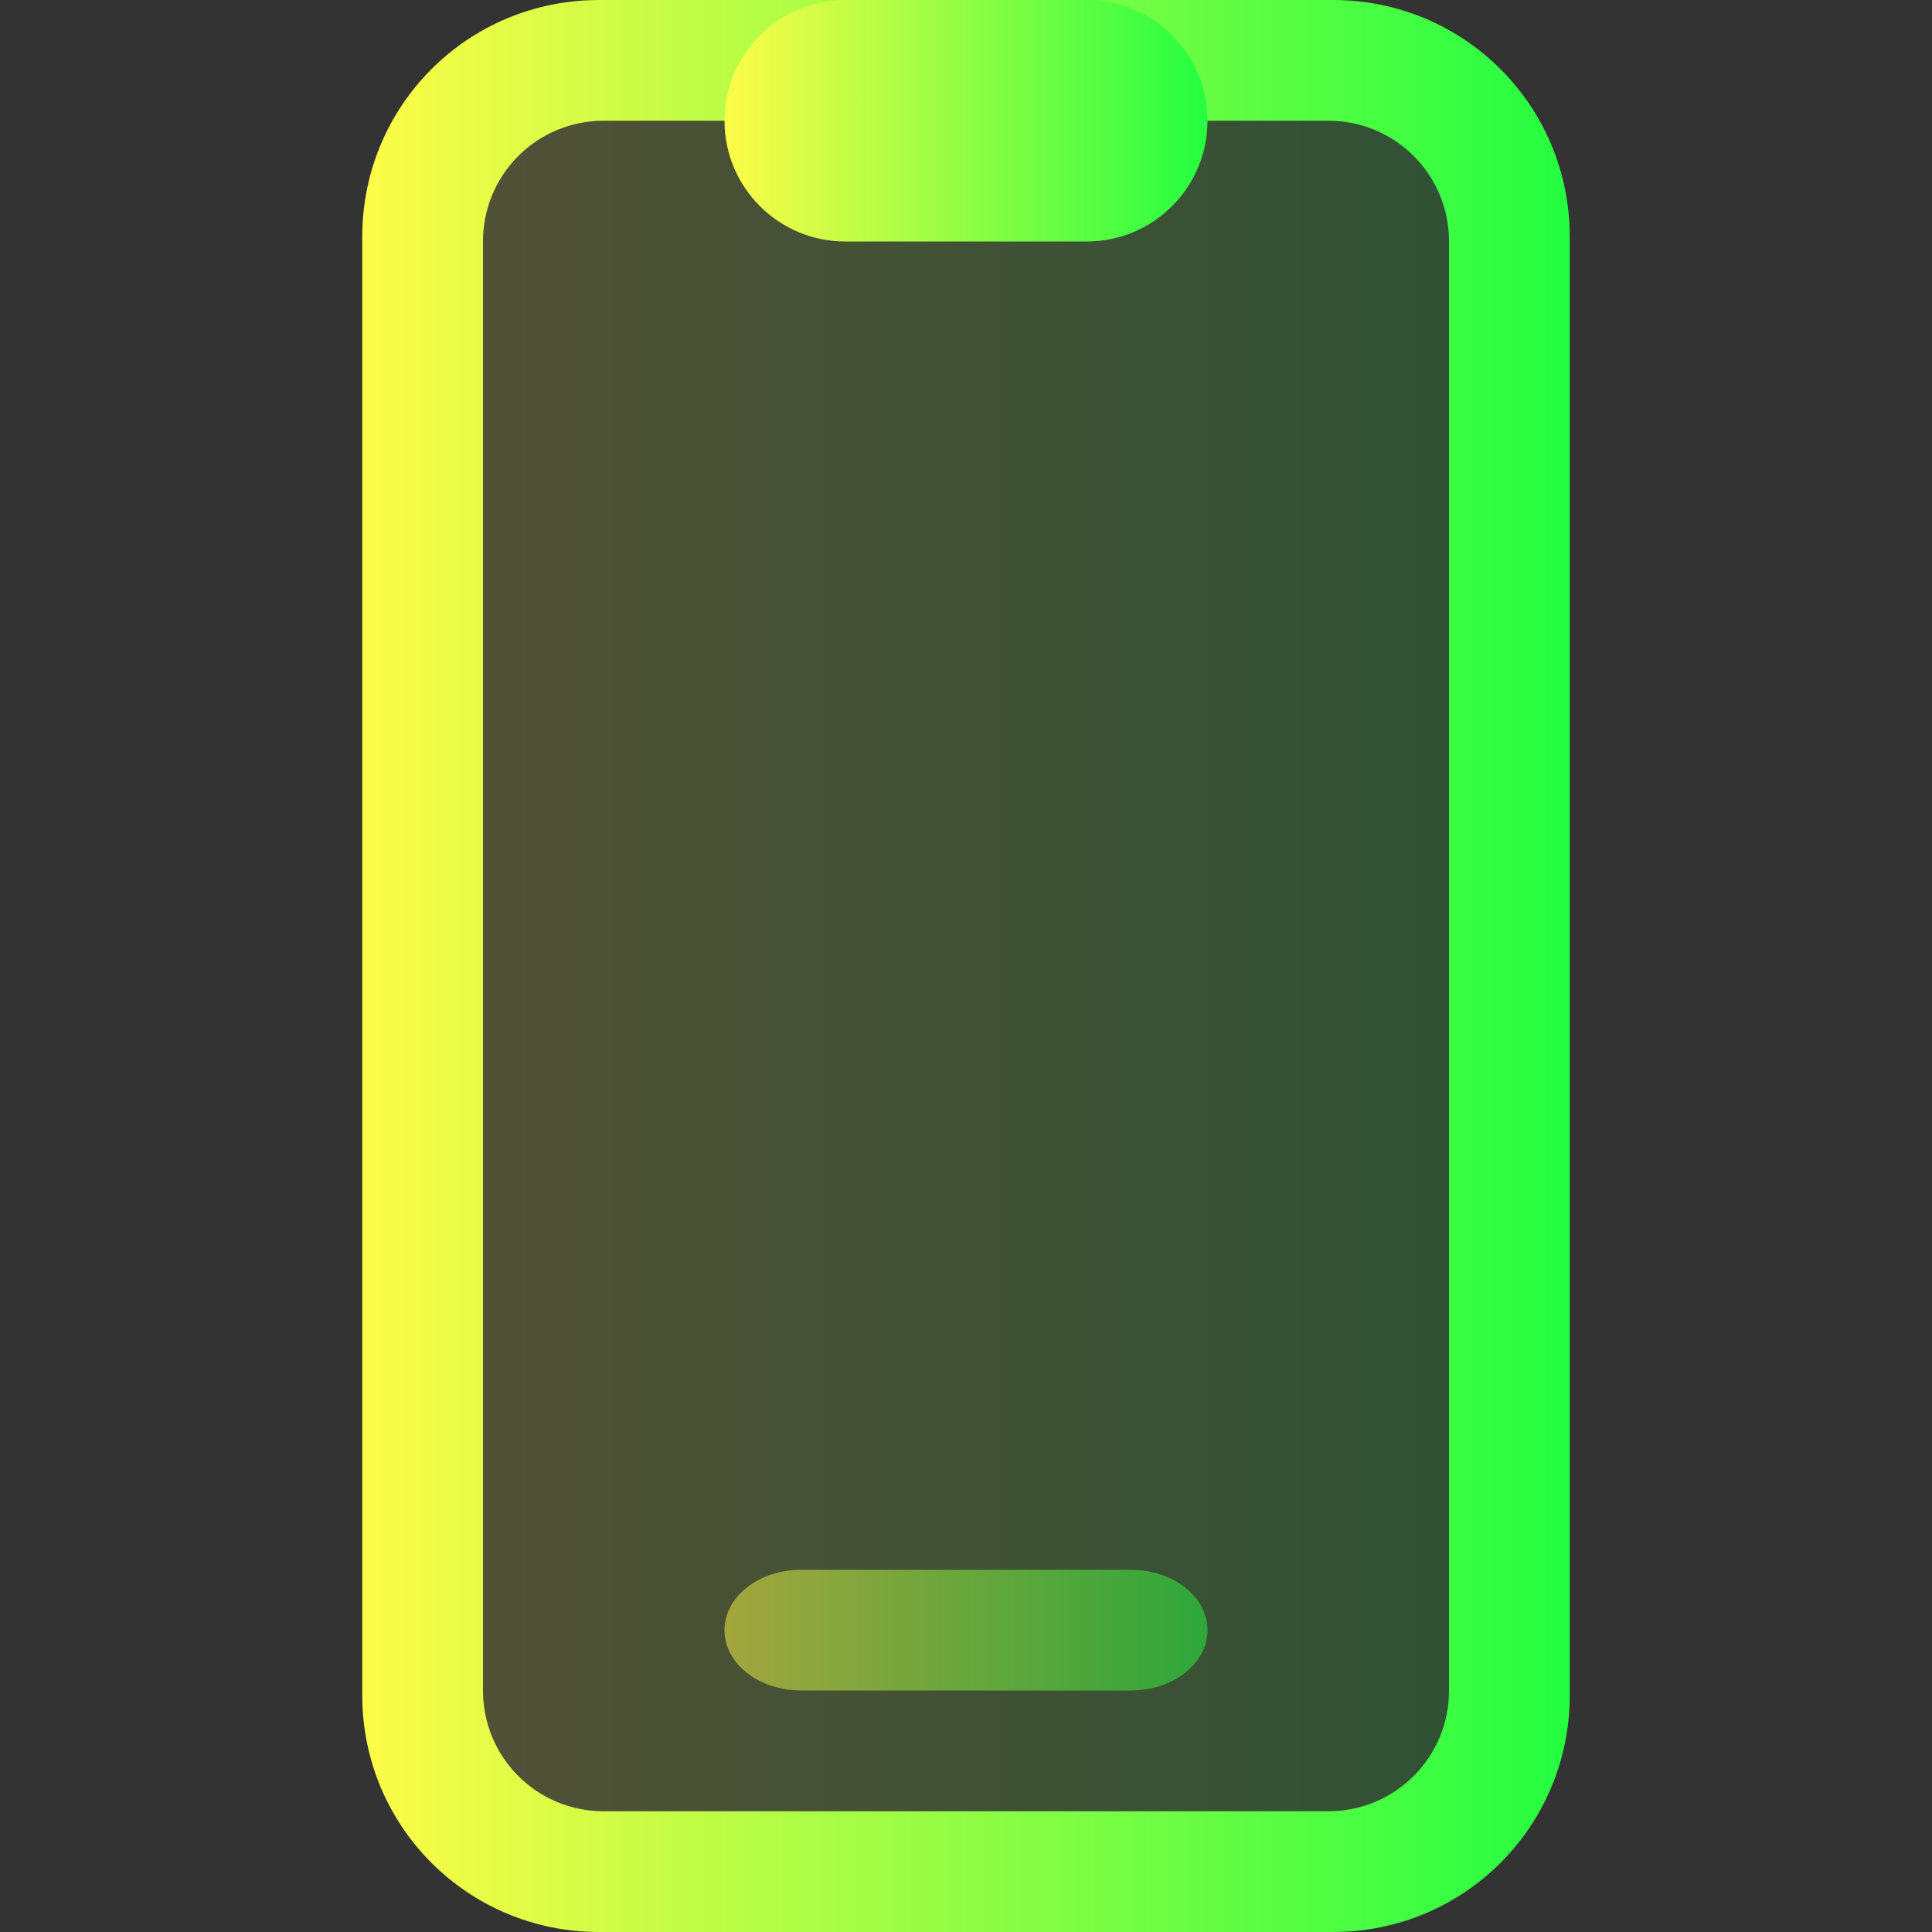 <svg width="16" height="16" viewBox="0 0 16 16" fill="none" xmlns="http://www.w3.org/2000/svg">
<rect x="0" y="0" width="16" height="16" fill="#333333" stroke="none"/>
<path opacity="0.15" d="M11 1H5C4.448 1 4 1.448 4 2V14C4 14.552 4.448 15 5 15H11C11.552 15 12 14.552 12 14V2C12 1.448 11.552 1 11 1Z" fill="url(#paint0_linear_9_5807)"/>
<path d="M4.961 0C3.874 0 3 0.874 3 1.961V14.039C3 15.125 3.874 16 4.961 16H11.039C12.126 16 13 15.125 13 14.039V1.961C13 0.874 12.125 0 11.039 0L4.961 0ZM5 1H11C11.554 1 12 1.446 12 2V14C12 14.554 11.554 15 11 15H5C4.446 15 4 14.554 4 14V2C4 1.446 4.446 1 5 1Z" fill="url(#paint1_linear_9_5807)"/>
<path d="M9 0H7C6.448 0 6 0.448 6 1C6 1.552 6.448 2 7 2H9C9.552 2 10 1.552 10 1C10 0.448 9.552 0 9 0Z" fill="url(#paint2_linear_9_5807)"/>
<path opacity="0.5" d="M6.637 13H9.363C9.716 13 10 13.223 10 13.5C10 13.777 9.716 14 9.363 14H6.637C6.284 14 6 13.777 6 13.5C6 13.223 6.284 13 6.637 13Z" fill="url(#paint3_linear_9_5807)"/>
<defs>
<linearGradient id="paint0_linear_9_5807" x1="4" y1="8" x2="12" y2="8" gradientUnits="userSpaceOnUse">
<stop stop-color="#FDFC47"/>
<stop offset="1" stop-color="#24FE41"/>
</linearGradient>
<linearGradient id="paint1_linear_9_5807" x1="3" y1="8" x2="13" y2="8" gradientUnits="userSpaceOnUse">
<stop stop-color="#FDFC47"/>
<stop offset="1" stop-color="#24FE41"/>
</linearGradient>
<linearGradient id="paint2_linear_9_5807" x1="6" y1="1" x2="10" y2="1" gradientUnits="userSpaceOnUse">
<stop stop-color="#FDFC47"/>
<stop offset="1" stop-color="#24FE41"/>
</linearGradient>
<linearGradient id="paint3_linear_9_5807" x1="6" y1="13.5" x2="10" y2="13.5" gradientUnits="userSpaceOnUse">
<stop stop-color="#FDFC47"/>
<stop offset="1" stop-color="#24FE41"/>
</linearGradient>
</defs>
</svg>
